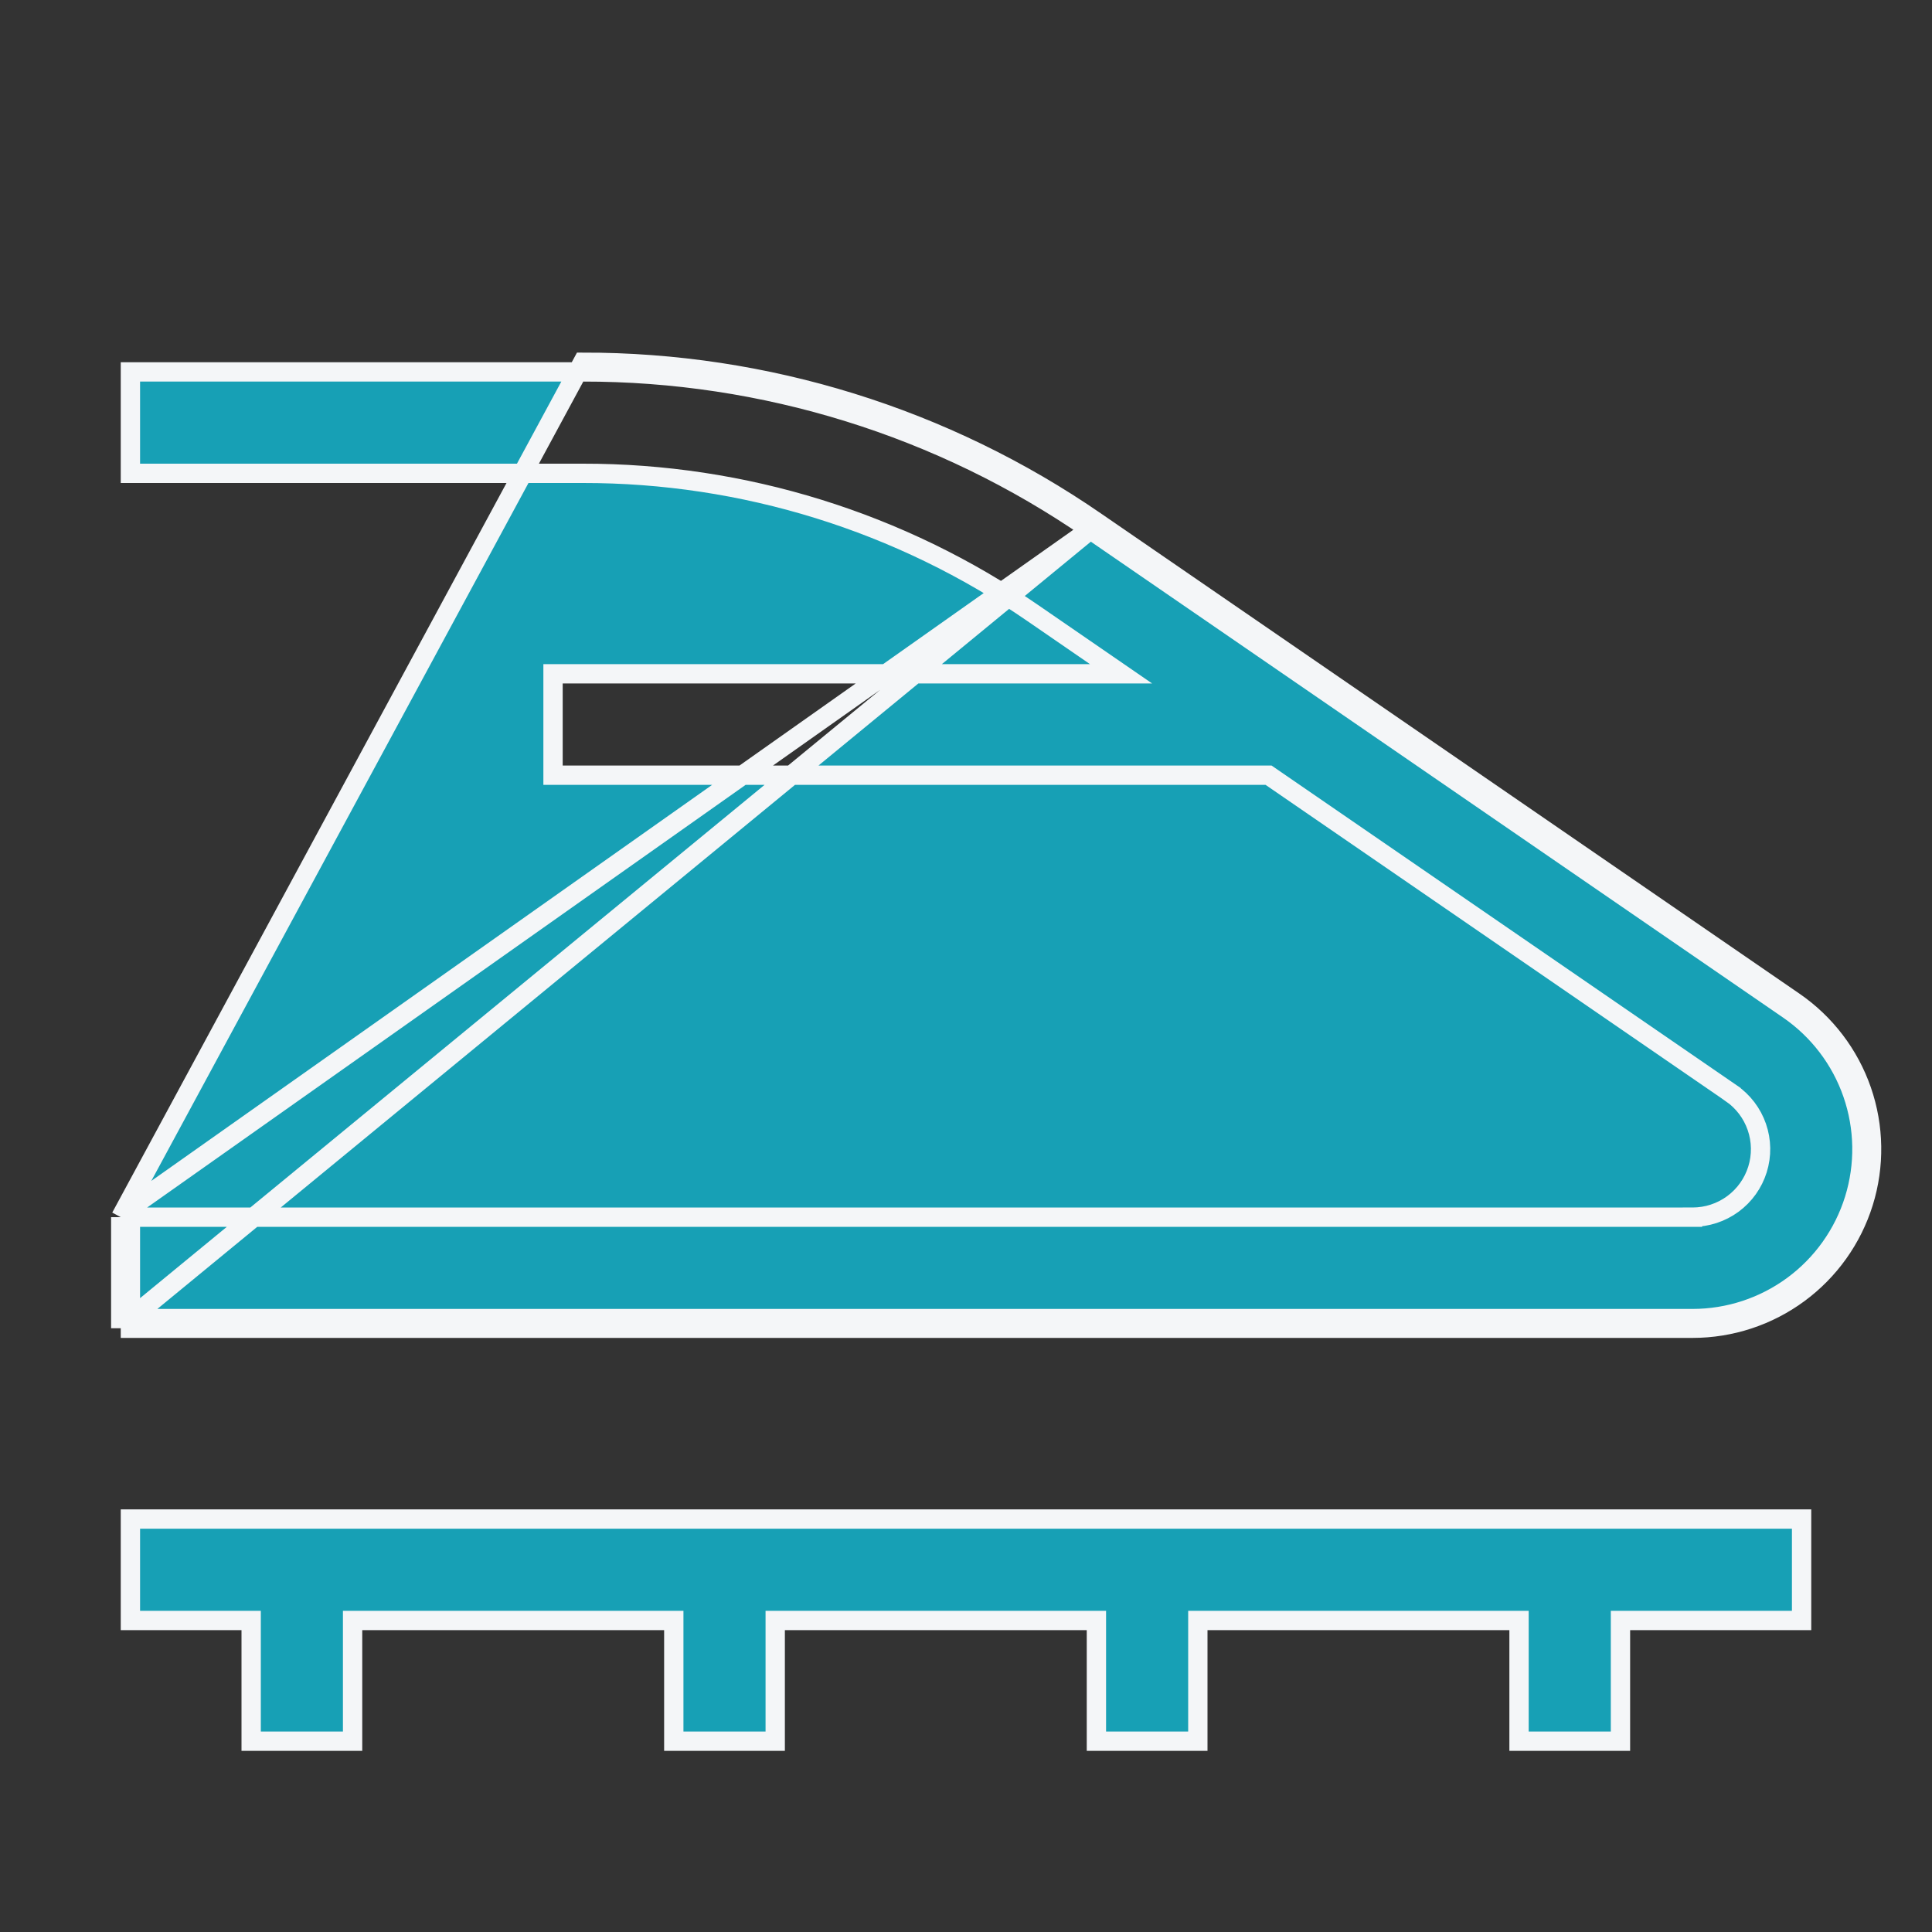 <svg width="200" height="200" viewBox="0 0 200 200" fill="none" xmlns="http://www.w3.org/2000/svg">
<rect x="0" y="0" width="200" height="200" fill="#333333" stroke="none"/>
<path d="M112.871 54.824L112.87 54.823C97.421 44.169 79.093 38.475 60.326 38.5L60.325 38.5L13.5 38.5V49L60.324 49C76.966 48.977 93.221 54.025 106.924 63.471L113.398 67.926L116.048 69.75H112.831H57.25V80.25H131.012H131.323L131.579 80.426L179.204 113.163L179.204 113.164C180.442 114.015 181.376 115.241 181.867 116.661C182.359 118.081 182.383 119.621 181.936 121.056C181.489 122.491 180.594 123.745 179.383 124.635C178.172 125.524 176.707 126.003 175.204 126M112.871 54.824L13.5 125V126M112.871 54.824L185.146 104.512C188.23 106.632 190.554 109.683 191.78 113.219C193.005 116.755 193.068 120.59 191.958 124.164C190.848 127.737 188.624 130.863 185.611 133.082C182.598 135.302 178.955 136.499 175.213 136.5H13.5M112.871 54.824L13.5 136.5M175.204 126L175.206 125V126H175.204ZM175.204 126H13.5M13.5 126V136.5M13.5 126H12.5M12.5 126V136.5H13.5M12.5 126L60.325 37.5C79.295 37.475 97.822 43.23 113.438 54L185.713 103.688C188.972 105.929 191.429 109.154 192.725 112.891C194.02 116.629 194.086 120.683 192.913 124.46C191.74 128.238 189.389 131.541 186.204 133.887C183.02 136.234 179.168 137.499 175.213 137.5H13.5V136.5M12.5 126L13.5 136.5M26 168.75V167.75H25H13.5V157.25H186.5V167.75H168.75H167.75V168.75V180.25H157.25V168.75V167.75H156.25H125H124V168.75V180.25H113.5V168.75V167.75H112.5H81.25H80.25V168.75V180.25H69.75V168.75V167.75H68.75H37.5H36.5V168.75V180.25H26V168.75Z" fill="#17A0B5" stroke="#F4F6F8" stroke-width="2"/>
</svg>
